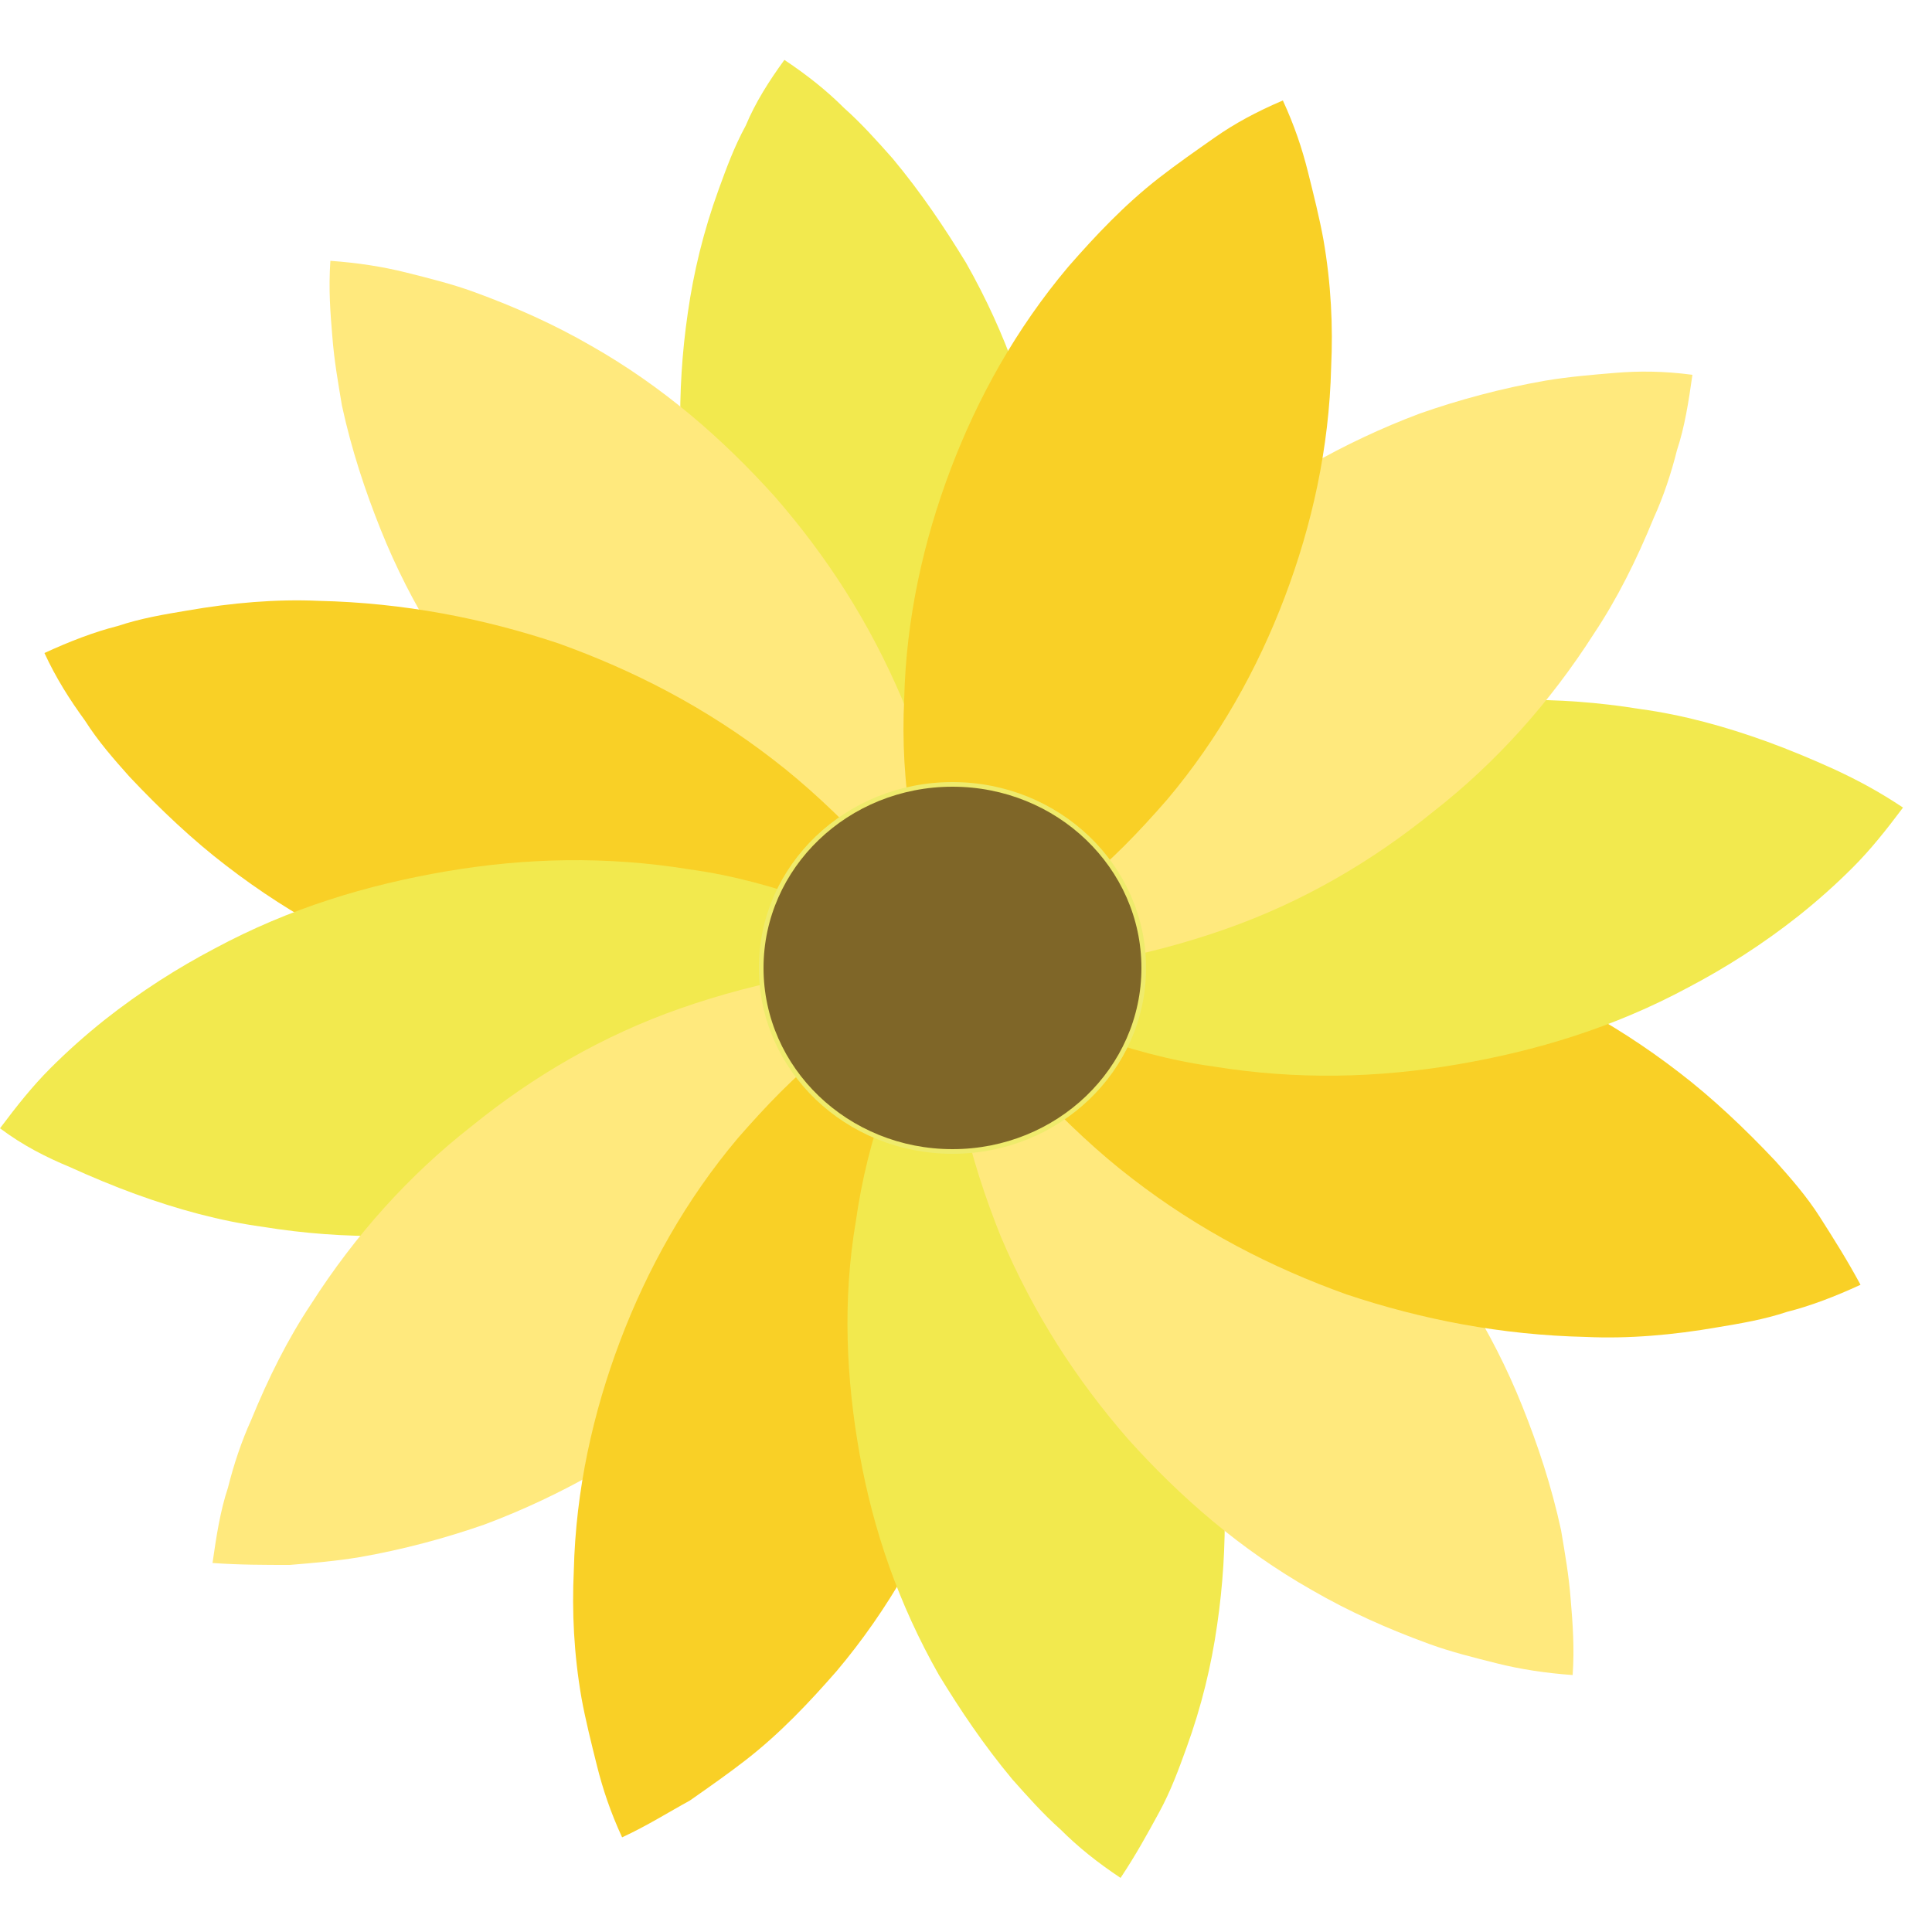 <?xml version="1.0" encoding="utf-8"?>
<!-- Generator: Adobe Illustrator 21.1.0, SVG Export Plug-In . SVG Version: 6.00 Build 0)  -->
<svg version="1.1" id="Layer_1" xmlns="http://www.w3.org/2000/svg" xmlns:xlink="http://www.w3.org/1999/xlink" x="0px" y="0px"
	 viewBox="0 0 100 100" style="enable-background:new 0 0 100 100;" xml:space="preserve">
<style type="text/css">
	.st0{fill:#F2E94E;}
	.st1{fill:#FFE97D;}
	.st2{fill:#F9D026;}
	.st3{fill:#7F6628;stroke:#EFEB6C;stroke-width:0.24;stroke-linecap:round;stroke-linejoin:round;stroke-miterlimit:10;}
</style>
<g id="Flower_3_">
	<g>
		<g>
			<path class="st0" d="M40.6,3.1c1.2,0.8,2.2,1.6,3.1,2.5c0.9,0.8,1.7,1.7,2.5,2.6c1.5,1.8,2.7,3.6,3.8,5.4
				c2.1,3.7,3.4,7.5,4.1,11.4c0.7,3.9,0.9,8,0.2,12.1c-0.3,2.1-0.8,4.2-1.6,6.4c-0.4,1.1-0.8,2.2-1.4,3.3c-0.5,1.1-1.2,2.2-2,3.4
				c-1.2-0.8-2.2-1.6-3.1-2.5c-0.9-0.8-1.7-1.7-2.5-2.6c-1.5-1.8-2.7-3.5-3.8-5.4c-2.1-3.7-3.4-7.5-4.1-11.4
				c-0.7-3.9-0.8-8-0.2-12.1c0.3-2.1,0.8-4.2,1.6-6.4c0.4-1.1,0.8-2.2,1.4-3.3C39.1,5.3,39.8,4.2,40.6,3.1z"/>
		</g>
		<g>
			<path class="st1" d="M17.1,13.5c1.4,0.1,2.7,0.3,3.9,0.6c1.2,0.3,2.4,0.6,3.5,1c2.2,0.8,4.2,1.7,6.1,2.8c3.7,2.1,6.8,4.8,9.5,7.8
				c2.7,3.1,4.9,6.5,6.6,10.5c0.8,2,1.5,4.1,2,6.4c0.2,1.2,0.4,2.3,0.5,3.6c0.1,1.3,0.2,2.5,0.1,4c-1.4-0.1-2.7-0.3-4-0.6
				c-1.2-0.3-2.4-0.6-3.5-1c-2.2-0.8-4.2-1.7-6.1-2.8c-3.7-2.1-6.8-4.8-9.5-7.9c-2.7-3.1-4.9-6.5-6.5-10.5c-0.8-2-1.5-4.1-2-6.4
				c-0.2-1.2-0.4-2.3-0.5-3.6C17.1,16.2,17,15,17.1,13.5z"/>
		</g>
		<g>
			<path class="st2" d="M2.3,33.8c1.3-0.6,2.6-1.1,3.8-1.4c1.2-0.4,2.4-0.6,3.6-0.8c2.3-0.4,4.6-0.6,6.8-0.5
				c4.4,0.1,8.5,0.9,12.4,2.2c3.9,1.4,7.6,3.3,11.1,6c1.7,1.3,3.4,2.9,5,4.6c0.8,0.9,1.6,1.8,2.3,2.9c0.7,1,1.4,2.1,2.1,3.5
				c-1.3,0.6-2.6,1.1-3.8,1.4c-1.2,0.4-2.4,0.6-3.6,0.8c-2.3,0.4-4.6,0.6-6.8,0.5c-4.4-0.1-8.5-0.9-12.4-2.2
				c-3.9-1.4-7.6-3.3-11.1-6c-1.7-1.3-3.4-2.9-5-4.6c-0.8-0.9-1.6-1.8-2.3-2.9C3.6,36.2,2.9,35.1,2.3,33.8z"/>
		</g>
		<g>
			<path class="st0" d="M0,58.4c0.9-1.2,1.7-2.2,2.6-3.1c0.9-0.9,1.8-1.7,2.8-2.5c1.9-1.5,3.8-2.7,5.7-3.7c3.9-2.1,7.9-3.3,12-4
				c4.1-0.7,8.3-0.8,12.6-0.1c2.2,0.3,4.4,0.9,6.6,1.7c1.1,0.4,2.3,0.9,3.4,1.4c1.1,0.6,2.3,1.2,3.5,2c-0.9,1.2-1.7,2.2-2.6,3.1
				c-0.9,0.9-1.8,1.7-2.7,2.5c-1.9,1.5-3.8,2.7-5.7,3.7c-3.9,2.1-7.9,3.3-12,4c-4.1,0.7-8.3,0.8-12.6,0.1c-2.2-0.3-4.4-0.9-6.6-1.7
				c-1.1-0.4-2.3-0.9-3.4-1.4C2.4,59.9,1.2,59.3,0,58.4z"/>
		</g>
		<g>
			<path class="st1" d="M11,80.9c0.2-1.4,0.4-2.7,0.8-3.9c0.3-1.2,0.7-2.4,1.2-3.5c0.9-2.2,1.9-4.2,3.1-6c2.3-3.6,5.1-6.7,8.3-9.2
				c3.2-2.6,6.8-4.7,10.8-6.1c2-0.7,4.2-1.3,6.5-1.7c1.2-0.2,2.4-0.3,3.6-0.4c1.3-0.1,2.6-0.1,4,0.1c-0.1,1.4-0.4,2.7-0.8,3.9
				c-0.3,1.2-0.7,2.4-1.2,3.5c-0.9,2.2-1.9,4.2-3.1,6c-2.3,3.6-5.1,6.7-8.3,9.2c-3.2,2.5-6.8,4.6-10.8,6.1c-2,0.7-4.2,1.3-6.5,1.7
				c-1.2,0.2-2.4,0.3-3.6,0.4C13.7,81,12.4,81,11,80.9z"/>
		</g>
		<g>
			<path class="st2" d="M32.2,95.1c-0.6-1.3-1-2.5-1.3-3.7c-0.3-1.2-0.6-2.4-0.8-3.5c-0.4-2.3-0.5-4.5-0.4-6.6
				c0.1-4.2,1-8.2,2.4-11.9c1.4-3.7,3.4-7.3,6.1-10.5c1.4-1.6,2.9-3.2,4.7-4.6c0.9-0.7,1.9-1.4,2.9-2.1c1-0.7,2.2-1.3,3.5-1.9
				c0.6,1.3,1,2.5,1.3,3.7c0.3,1.2,0.6,2.4,0.8,3.5c0.4,2.3,0.5,4.5,0.4,6.6c-0.1,4.2-1,8.2-2.4,11.9c-1.4,3.7-3.4,7.3-6.1,10.5
				c-1.4,1.6-2.9,3.2-4.7,4.6c-0.9,0.7-1.9,1.4-2.9,2.1C34.6,93.8,33.5,94.5,32.2,95.1z"/>
		</g>
		<g>
			<path class="st0" d="M58,97.2c-1.2-0.8-2.2-1.6-3.1-2.5c-0.9-0.8-1.7-1.7-2.5-2.6c-1.5-1.8-2.7-3.6-3.8-5.4
				c-2.1-3.7-3.4-7.5-4.1-11.4c-0.7-3.9-0.9-8-0.2-12.1c0.3-2.1,0.8-4.2,1.6-6.4c0.4-1.1,0.8-2.2,1.4-3.3c0.5-1.1,1.2-2.2,2-3.4
				c1.2,0.8,2.2,1.6,3.1,2.5c0.9,0.8,1.7,1.7,2.5,2.6c1.5,1.8,2.7,3.5,3.8,5.4c2.1,3.7,3.4,7.5,4.1,11.4c0.7,3.9,0.8,8,0.2,12.1
				c-0.3,2.1-0.8,4.2-1.6,6.4c-0.4,1.1-0.8,2.2-1.4,3.3C59.4,94.9,58.8,96,58,97.2z"/>
		</g>
		<g>
			<path class="st1" d="M81.4,86.7c-1.4-0.1-2.7-0.3-3.9-0.6c-1.2-0.3-2.4-0.6-3.5-1c-2.2-0.8-4.2-1.7-6.1-2.8
				c-3.7-2.1-6.8-4.8-9.5-7.8c-2.7-3.1-4.9-6.5-6.6-10.5c-0.8-2-1.5-4.1-2-6.4c-0.2-1.2-0.4-2.3-0.5-3.6c-0.1-1.3-0.2-2.5-0.1-4
				c1.4,0.1,2.7,0.3,4,0.6c1.2,0.3,2.4,0.6,3.5,1c2.2,0.8,4.2,1.7,6.1,2.8c3.7,2.1,6.8,4.8,9.5,7.9c2.7,3.1,4.9,6.5,6.5,10.5
				c0.8,2,1.5,4.1,2,6.4c0.2,1.2,0.4,2.3,0.5,3.6C81.4,84,81.5,85.3,81.4,86.7z"/>
		</g>
		<g>
			<path class="st2" d="M96.3,66.5c-1.3,0.6-2.6,1.1-3.8,1.4c-1.2,0.4-2.4,0.6-3.6,0.8c-2.3,0.4-4.6,0.6-6.8,0.5
				c-4.4-0.1-8.5-0.9-12.4-2.2c-3.9-1.4-7.6-3.3-11.1-6c-1.7-1.3-3.4-2.9-5-4.6c-0.8-0.9-1.6-1.8-2.3-2.9c-0.7-1-1.4-2.1-2.1-3.5
				c1.3-0.6,2.6-1.1,3.8-1.4c1.2-0.4,2.4-0.6,3.6-0.8c2.3-0.4,4.6-0.6,6.8-0.5c4.4,0.1,8.5,0.9,12.4,2.2c3.9,1.4,7.6,3.3,11.1,6
				c1.7,1.3,3.4,2.9,5,4.6c0.8,0.9,1.6,1.8,2.3,2.9C94.9,64.1,95.6,65.2,96.3,66.5z"/>
		</g>
		<g>
			<path class="st0" d="M98.5,41.8c-0.9,1.2-1.7,2.2-2.6,3.1c-0.9,0.9-1.8,1.7-2.8,2.5c-1.9,1.5-3.8,2.7-5.7,3.7
				c-3.9,2.1-7.9,3.3-12,4c-4.1,0.7-8.3,0.8-12.6,0.1c-2.2-0.3-4.4-0.9-6.6-1.7c-1.1-0.4-2.3-0.9-3.4-1.4c-1.1-0.6-2.3-1.2-3.5-2
				c0.9-1.2,1.7-2.2,2.6-3.1c0.9-0.9,1.8-1.7,2.7-2.5c1.9-1.5,3.8-2.7,5.7-3.7c3.9-2.1,7.9-3.3,12-4c4.1-0.7,8.3-0.8,12.6-0.1
				c2.2,0.3,4.4,0.9,6.6,1.7c1.1,0.4,2.3,0.9,3.4,1.4C96.2,40.4,97.3,41,98.5,41.8z"/>
		</g>
		<g>
			<path class="st1" d="M87.6,19.4c-0.2,1.4-0.4,2.7-0.8,3.9c-0.3,1.2-0.7,2.4-1.2,3.5c-0.9,2.2-1.9,4.2-3.1,6
				c-2.3,3.6-5.1,6.7-8.3,9.2c-3.2,2.6-6.8,4.7-10.8,6.1c-2,0.7-4.2,1.3-6.5,1.7c-1.2,0.2-2.4,0.3-3.6,0.4c-1.3,0.1-2.6,0.1-4-0.1
				c0.1-1.4,0.4-2.7,0.8-3.9c0.3-1.2,0.7-2.4,1.2-3.5c0.9-2.2,1.9-4.2,3.1-6c2.3-3.6,5.1-6.7,8.3-9.2c3.2-2.5,6.8-4.6,10.8-6.1
				c2-0.7,4.2-1.3,6.5-1.7c1.2-0.2,2.4-0.3,3.6-0.4C84.8,19.2,86.1,19.2,87.6,19.4z"/>
		</g>
		<g>
			<path class="st2" d="M66.4,5.2c0.6,1.3,1,2.5,1.3,3.7c0.3,1.2,0.6,2.4,0.8,3.5c0.4,2.3,0.5,4.5,0.4,6.6c-0.1,4.2-1,8.2-2.4,11.9
				c-1.4,3.7-3.4,7.3-6.1,10.5c-1.4,1.6-2.9,3.2-4.7,4.6c-0.9,0.7-1.9,1.4-2.9,2.1c-1,0.7-2.2,1.3-3.5,1.9c-0.6-1.3-1-2.5-1.3-3.7
				c-0.3-1.2-0.6-2.4-0.8-3.5c-0.4-2.3-0.5-4.5-0.4-6.6c0.1-4.2,1-8.2,2.4-11.9c1.4-3.7,3.4-7.3,6.1-10.5c1.4-1.6,2.9-3.2,4.7-4.6
				c0.9-0.7,1.9-1.4,2.9-2.1C63.9,6.4,65,5.8,66.4,5.2z"/>
		</g>
	</g>
	<ellipse class="st3" cx="49.3" cy="50.1" rx="9.9" ry="9.5"/>
</g>
</svg>
